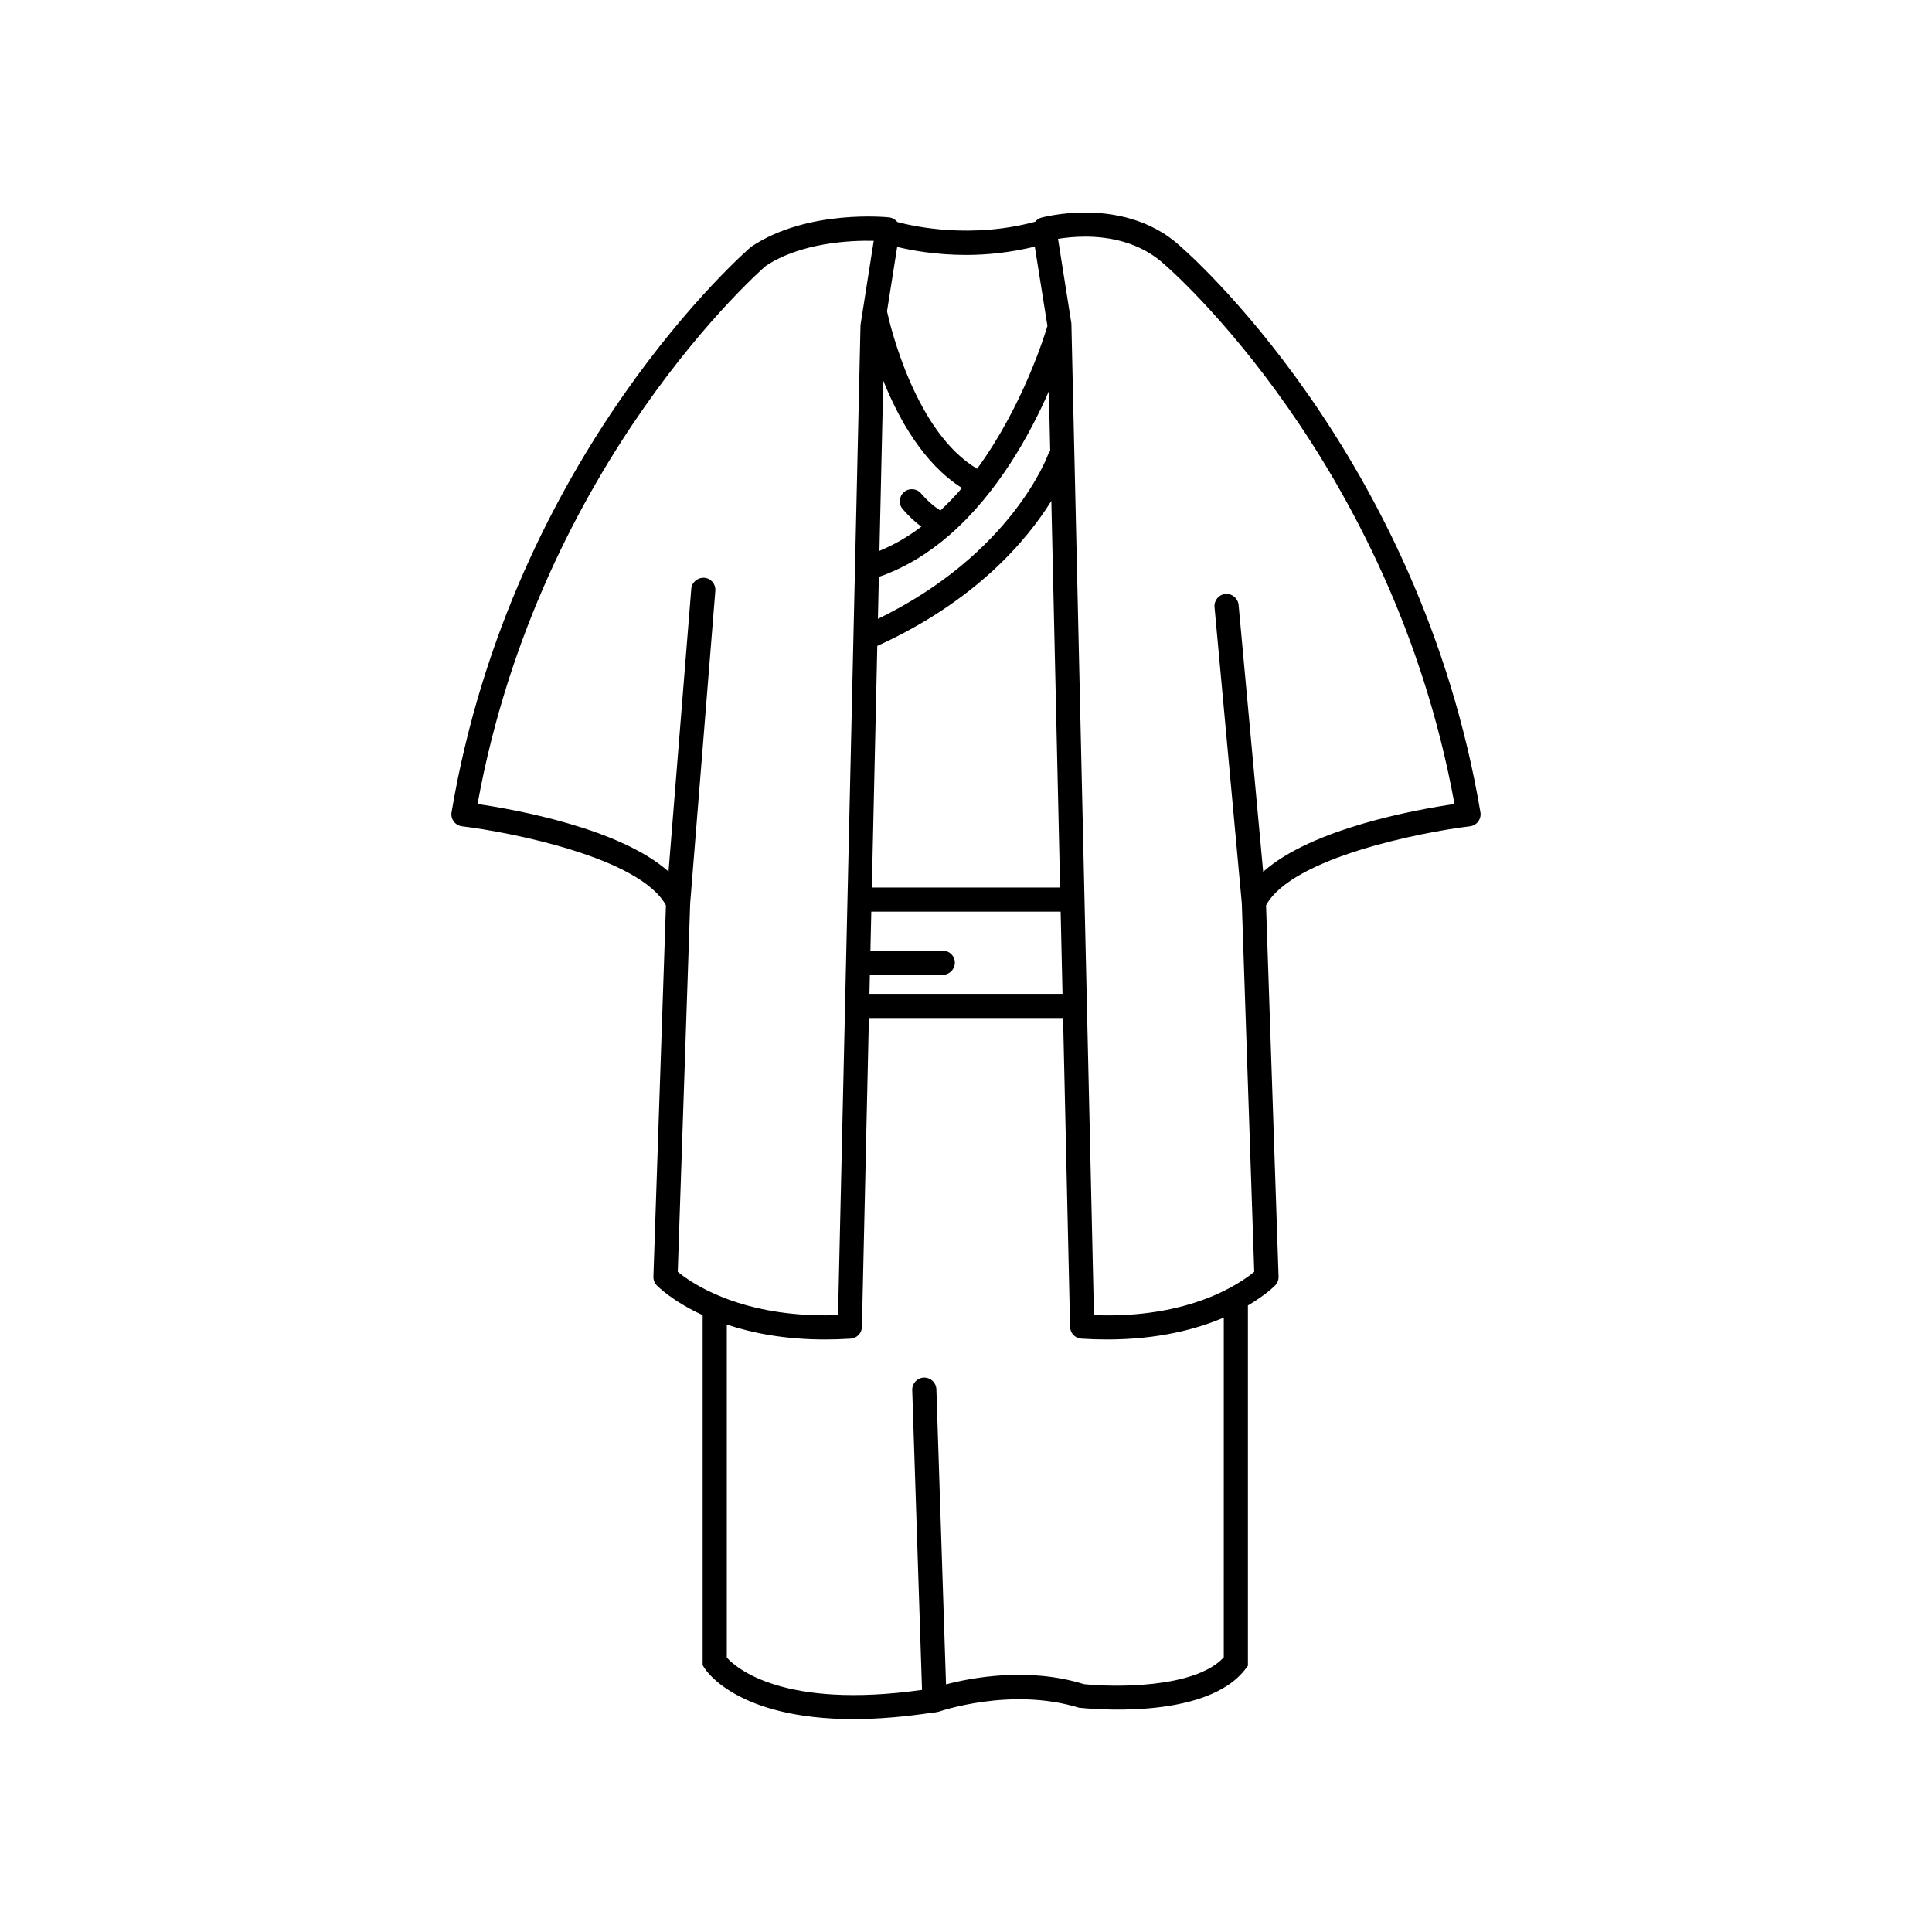 <?xml version="1.0" encoding="UTF-8"?> <svg xmlns="http://www.w3.org/2000/svg" width="1200pt" height="1200pt" viewBox="0 0 1200 1200"> <path d="m733.75 153.53c-18.941-17.797-42.918-21.535-59.723-21.535-15.512 0-26.938 3.113-27.422 3.246-1.52 0.422-2.719 1.352-3.664 2.484-39.492 10.648-74.711 3.102-85.617 0.18-0.008-0.008-0.008-0.02-0.016-0.027-1.273-1.633-3.164-2.672-5.215-2.871-0.027-0.008-50.211-5.422-85.559 18.266-1.48 1.254-148.39 127.96-186.07 351.26-0.336 2.019 0.16 4.094 1.391 5.734s3.074 2.711 5.113 2.957c30.176 3.648 110.71 19.504 126.65 49.102l-7.777 230.6c-0.059 2.019 0.688 3.984 2.094 5.449 0.688 0.711 9.816 9.875 28.492 18.457v217.41l1.113 1.801c0.953 1.551 20.449 31.73 92.594 31.73 14.441 0 31.078-1.273 50.012-4.164 0.086 0.004 0.16 0.047 0.246 0.047h0.25c0.445-0.016 0.824-0.207 1.246-0.293 0.352-0.055 0.672-0.09 1.023-0.145 0.441-0.145 44.648-15.602 87.246-2.535 3.191 0.324 78.441 8.672 103.4-24.008l1.539-2.019v-223.81c10.902-6.406 16.422-11.926 16.949-12.473 1.406-1.465 2.152-3.426 2.094-5.449l-7.777-230.6c15.938-29.598 96.473-45.453 126.65-49.102 2.035-0.25 3.883-1.316 5.113-2.957 1.23-1.641 1.73-3.715 1.391-5.734-37.68-223.3-184.59-350.01-185.78-351.01zm-136.26 149.57c-4.164 4.906-8.668 9.531-13.359 13.961-3.926-2.367-8.027-5.957-12.082-10.637-2.711-3.137-7.484-3.465-10.574-0.754-3.137 2.719-3.473 7.457-0.762 10.582 3.793 4.367 7.648 7.965 11.543 10.855-8.004 6.078-16.668 11.18-26.02 15.035l2.387-105.73c9.512 23.777 25.055 51.691 48.867 66.691zm-51.617 55.211c16.473-5.734 31.012-14.82 43.766-25.906 0.148-0.098 0.242-0.234 0.387-0.34 29.668-25.957 49.602-61.949 61.438-89.055l0.84 37.047c-0.543 0.668-1.031 1.395-1.324 2.254-0.227 0.633-22.363 61.598-105.69 102.08zm-5.582 247.14h45.293c4.144 0 7.5-3.356 7.5-7.5s-3.356-7.5-7.5-7.5h-44.953l0.547-24.199h117.61l1.156 51.059-119.92-0.004zm1.227-54.199 3.387-150.07c61.148-27.777 92.945-65.68 108.1-90.059l5.445 240.13zm101.21-398.06 7.809 49.031 0.008 0.32c-1.828 6.172-15.516 50.145-43.652 88.625-38.129-22.602-53.82-88.051-55.957-97.812l6.32-39.977c8.82 2.129 24.035 4.965 42.98 4.965 12.789-0.008 27.285-1.457 42.492-5.152zm-214.04 407.75v-0.004l15.617-194.01c0.336-4.129-2.738-7.742-6.871-8.078-4.059-0.227-7.75 2.746-8.07 6.879l-14.133 175.59c-30.184-26.789-94.871-38.465-118.62-41.93 38.73-212.92 178.21-333.46 178.95-334.16 21.824-14.574 52.75-15.973 67.133-15.668l-6.629 42.211c-0.047 0.191-0.059 0.379-0.09 0.574l-1.496 9.539-9.598 422.89c0 0.008-0.004 0.016-0.004 0.023s0.004 0.012 0.004 0.02l-4.356 192.02c-2.738 0.102-5.418 0.145-8.059 0.145h-0.016c-54.551 0-83.629-20.535-91.48-27.055zm331.42 468.46c-18.02 19.613-69.348 18.559-86.863 16.656-34.598-10.75-69.98-4-85.66 0.145l-5.981-183.3c-0.133-4.059-3.473-7.25-7.5-7.25h-0.25c-4.129 0.133-7.383 3.606-7.25 7.75l6.078 186.23c-86.359 12.172-115.56-13.727-121.25-20.082v-206.84c15.719 5.246 35.859 9.277 61.012 9.277h0.016c5.098 0 10.371-0.16 15.879-0.512 3.883-0.25 6.93-3.426 7.016-7.309l4.332-191.86h120.61l4.352 191.86c0.09 3.883 3.137 7.059 7.016 7.309 5.508 0.352 10.797 0.512 15.895 0.512 31.777 0 55.664-6.394 72.555-13.605zm24.473-487.92-15.273-165.78c-0.395-4.129-4.203-7.231-8.16-6.781-4.129 0.379-7.164 4.035-6.781 8.16l16.953 184.04 7.715 228.81c-8.246 6.871-39.785 29.254-99.551 26.91l-4.371-191.93c0-0.039 0.023-0.07 0.023-0.109 0-0.047-0.027-0.09-0.027-0.137l-1.5-65.828c0-0.031 0.02-0.059 0.02-0.094 0-0.043-0.023-0.074-0.023-0.117l-8.148-357.75-8.305-52.516c4.191-0.68 10.105-1.379 16.891-1.379 14.09 0 34.086 3.031 49.73 17.719 1.422 1.207 140.9 121.76 179.63 334.68-23.809 3.473-88.727 15.191-118.82 42.102z"></path> </svg> 
